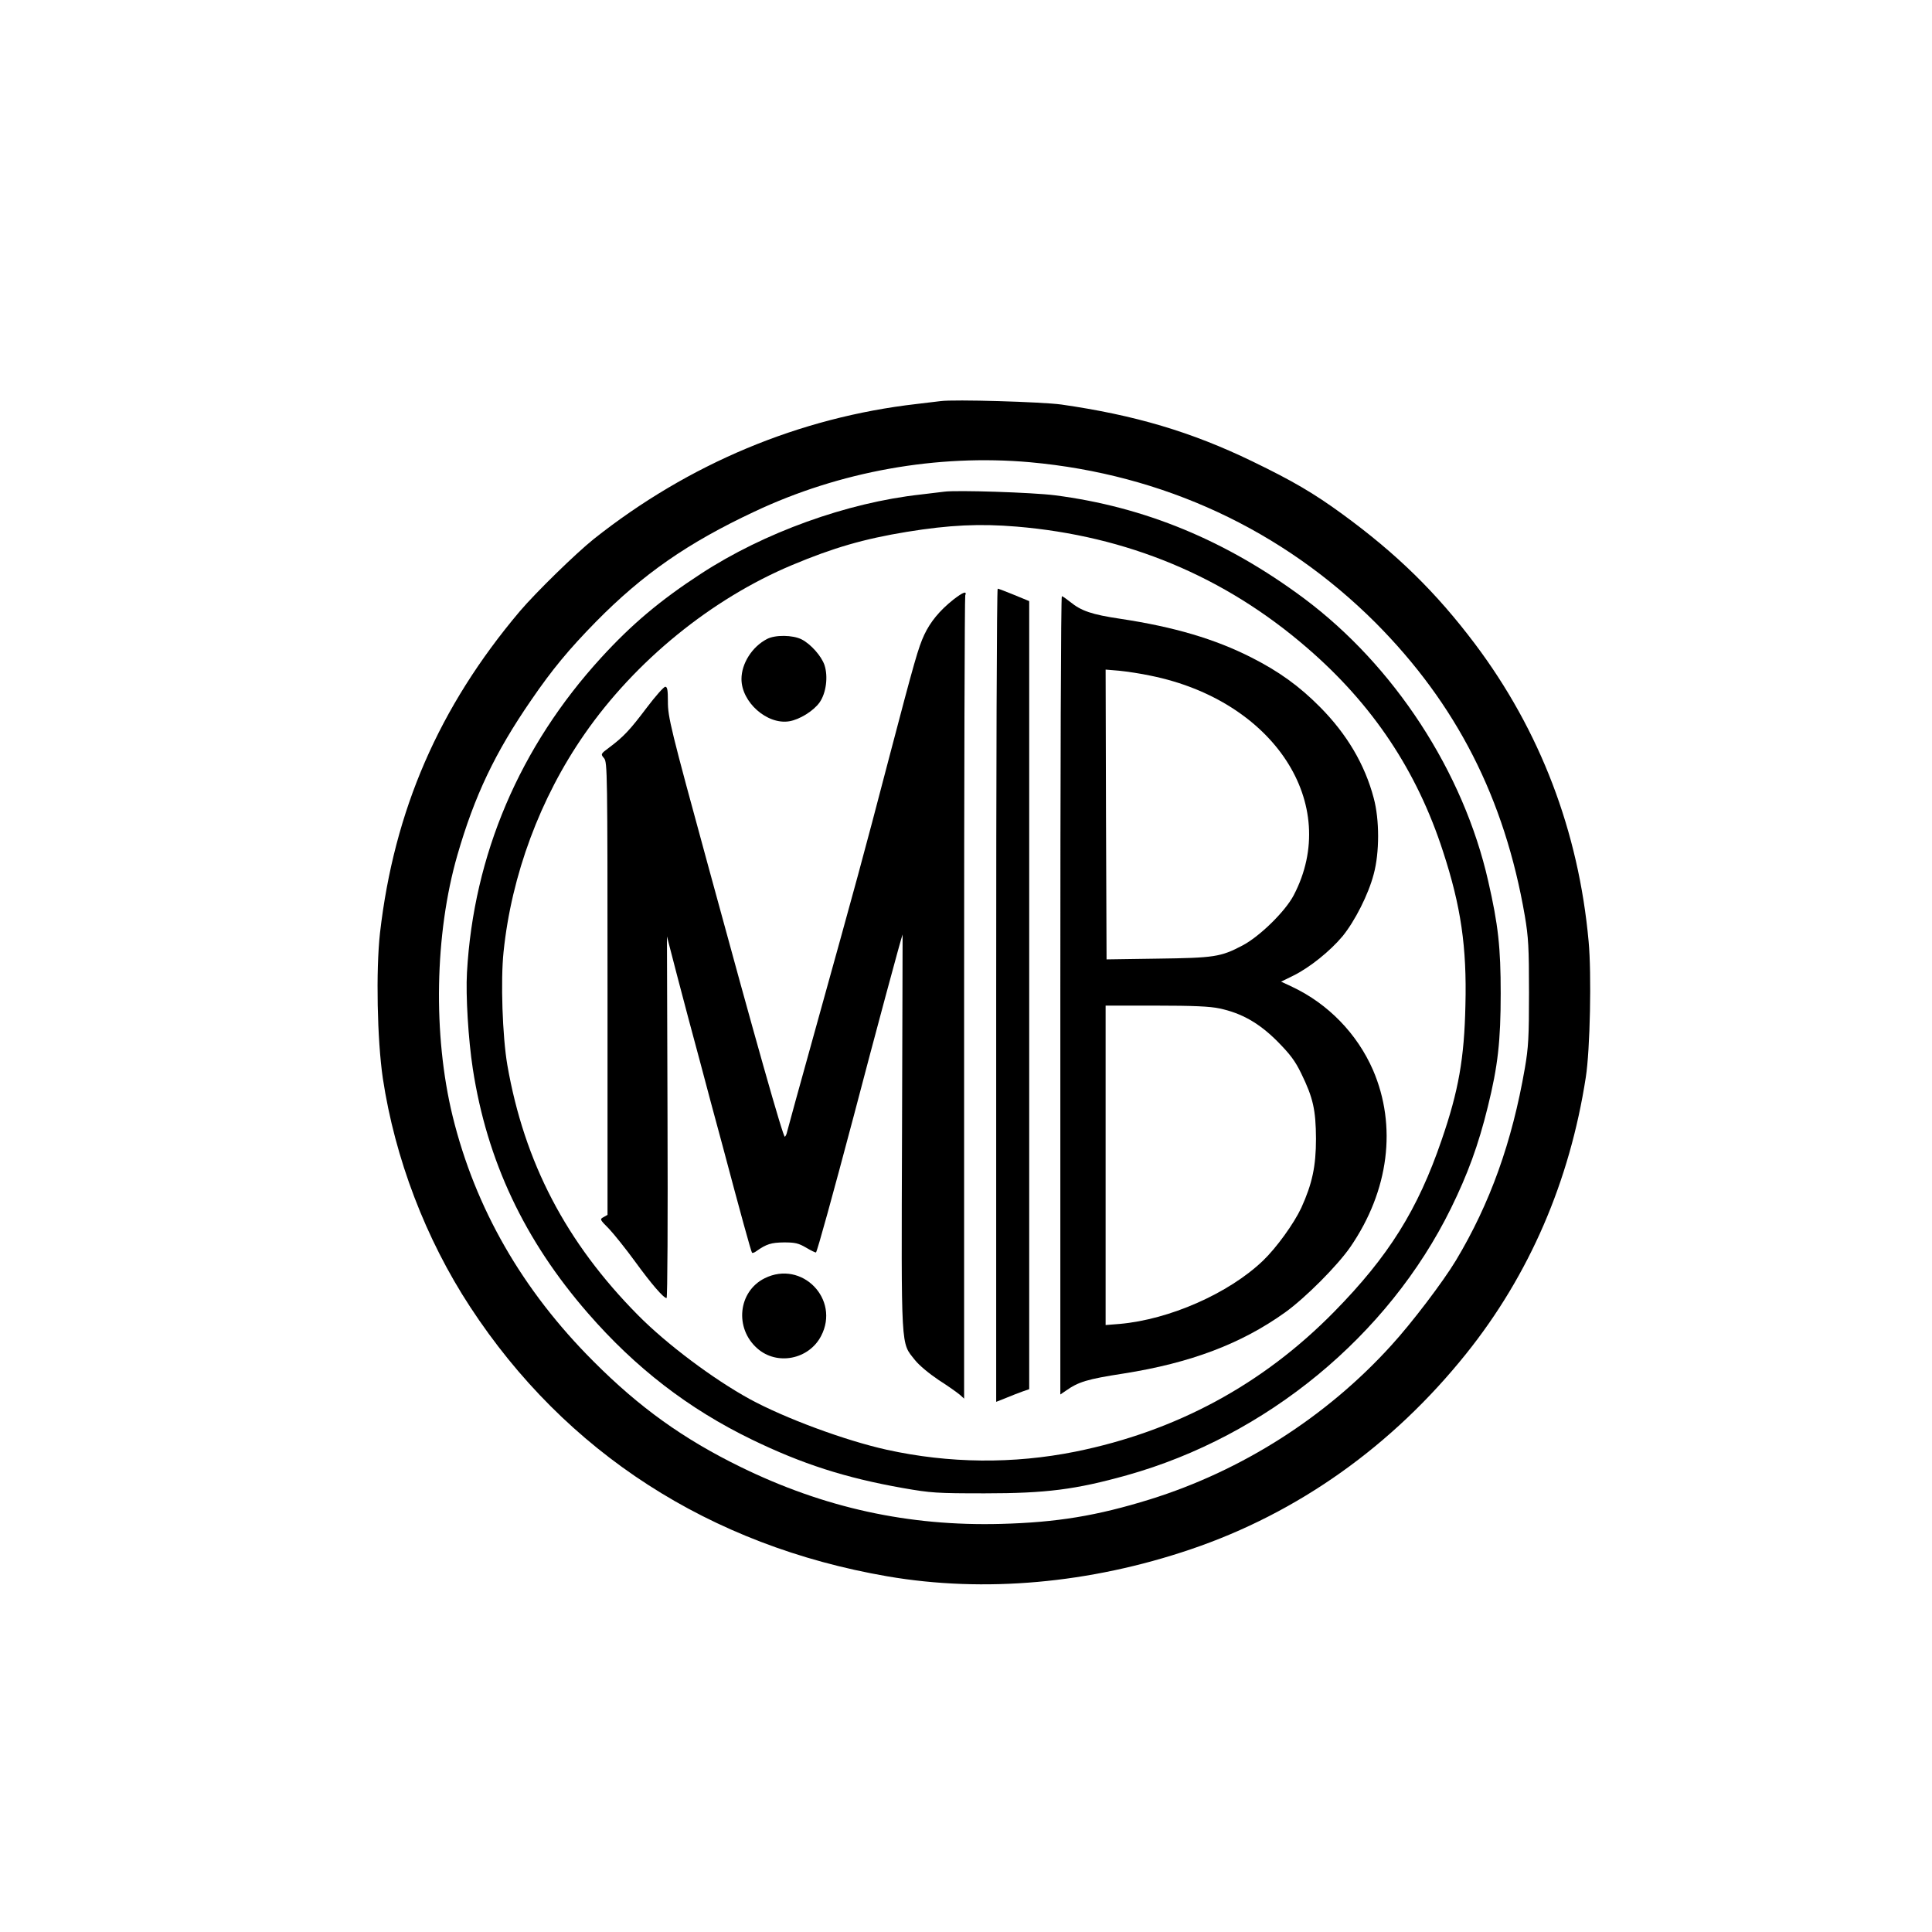 <?xml version="1.0" standalone="no"?>
<!DOCTYPE svg PUBLIC "-//W3C//DTD SVG 20010904//EN"
 "http://www.w3.org/TR/2001/REC-SVG-20010904/DTD/svg10.dtd">
<svg version="1.0" xmlns="http://www.w3.org/2000/svg"
 width="1024pt" height="1024pt" viewBox="0 0 1024 1024"
 preserveAspectRatio="xMidYMid meet">

<g transform="translate(0,1024) scale(0.1,-0.1)"
fill="#000000" stroke="none">
<path d="M4985 8114 c-16 -2 -73 -9 -125 -15 -623 -71 -1210 -317 -1713 -716
-96 -77 -307 -283 -392 -383 -429 -508 -666 -1055 -741 -1705 -22 -200 -15
-565 15 -770 64 -424 227 -852 463 -1212 505 -772 1271 -1266 2212 -1428 513
-88 1072 -38 1606 143 570 193 1070 549 1461 1037 335 418 549 914 634 1465
23 146 31 549 15 720 -53 584 -257 1118 -603 1578 -205 272 -414 477 -702 687
-152 111 -263 176 -478 280 -322 156 -622 245 -1012 301 -104 14 -569 28 -640
18z m475 -324 c706 -64 1337 -358 1830 -850 430 -432 685 -932 792 -1555 19
-112 22 -167 22 -405 0 -239 -3 -292 -22 -402 -68 -392 -184 -716 -365 -1018
-68 -113 -234 -332 -344 -452 -342 -377 -790 -663 -1278 -815 -281 -87 -492
-122 -790 -130 -489 -13 -937 85 -1380 302 -303 148 -537 316 -780 560 -377
377 -626 811 -746 1299 -105 431 -95 966 25 1383 91 315 199 543 392 823 111
162 199 268 342 414 248 252 486 418 840 584 453 214 970 306 1462 262z"/>
<path d="M5005 7634 c-16 -2 -73 -9 -125 -15 -391 -43 -831 -202 -1165 -420
-215 -140 -366 -267 -528 -444 -432 -472 -677 -1046 -712 -1670 -7 -121 7
-354 31 -510 75 -487 273 -908 610 -1295 252 -290 533 -507 869 -670 266 -129
495 -203 801 -257 149 -26 177 -28 434 -28 325 0 481 20 753 96 739 207 1385
739 1717 1414 89 181 146 336 196 540 53 214 68 347 68 600 0 243 -13 363 -66
594 -131 580 -498 1142 -976 1499 -412 307 -845 486 -1322 547 -118 15 -520
28 -585 19z m382 -185 c587 -49 1103 -264 1540 -642 348 -300 583 -652 722
-1082 94 -288 126 -504 118 -814 -6 -280 -36 -452 -126 -713 -126 -369 -281
-617 -570 -911 -378 -385 -837 -633 -1371 -741 -329 -66 -669 -63 -1000 10
-221 49 -540 167 -727 269 -193 106 -440 291 -592 445 -381 385 -602 809 -692
1325 -26 152 -36 448 -20 600 42 407 194 816 429 1154 269 388 673 717 1100
896 219 92 382 139 608 176 227 37 388 44 581 28z"/>
<path d="M5280 4965 l0 -2155 53 21 c28 12 68 27 87 34 l35 12 0 2089 0 2088
-80 33 c-44 18 -83 33 -87 33 -5 0 -8 -970 -8 -2155z"/>
<path d="M5053 7062 c-73 -58 -122 -118 -154 -186 -32 -69 -51 -136 -185 -646
-148 -566 -165 -627 -395 -1455 -78 -280 -144 -520 -147 -533 -2 -12 -8 -24
-12 -27 -9 -5 -157 519 -405 1430 -202 739 -215 794 -215 877 0 61 -3 78 -14
78 -8 0 -53 -51 -99 -112 -89 -118 -122 -153 -198 -210 -46 -34 -46 -35 -27
-57 17 -22 18 -71 18 -1222 l0 -1198 -21 -12 c-21 -11 -20 -13 29 -62 27 -29
89 -106 137 -172 88 -121 152 -195 168 -195 5 0 7 421 5 959 l-3 958 56 -216
c31 -119 84 -318 118 -443 33 -126 88 -330 122 -455 93 -350 150 -557 155
-563 3 -2 13 1 22 8 55 39 80 46 147 47 59 0 77 -4 118 -28 27 -16 50 -27 52
-25 7 7 90 308 200 723 110 420 255 958 259 962 0 1 -1 -470 -3 -1046 -4
-1174 -7 -1114 68 -1209 23 -29 75 -72 127 -107 49 -31 99 -67 112 -78 l22
-20 0 2120 c0 1167 3 2128 6 2137 10 26 -11 18 -63 -22z"/>
<path d="M5620 4964 l0 -2115 28 19 c68 48 113 62 307 92 356 56 624 158 855
323 109 78 280 250 348 349 204 298 247 640 119 937 -84 192 -237 350 -427
440 l-60 28 65 32 c87 43 195 130 261 209 65 80 137 221 165 329 31 114 31
289 0 403 -47 178 -142 339 -285 483 -109 110 -217 188 -363 262 -193 98 -409
162 -693 205 -155 23 -209 42 -268 90 -20 16 -40 30 -44 30 -5 0 -8 -952 -8
-2116z m477 1695 c655 -132 1013 -680 760 -1164 -45 -86 -182 -220 -273 -267
-114 -60 -149 -65 -449 -69 l-270 -4 -3 768 -2 768 72 -6 c40 -4 114 -15 165
-26z m367 -1764 c117 -25 209 -77 306 -174 68 -69 94 -103 127 -171 63 -129
77 -193 78 -345 0 -147 -20 -239 -78 -367 -39 -83 -131 -211 -203 -280 -182
-174 -497 -312 -759 -335 l-75 -6 0 847 0 846 268 0 c195 0 286 -4 336 -15z"/>
<path d="M4065 6853 c-79 -41 -135 -130 -135 -212 0 -123 136 -243 253 -224
55 9 129 55 161 100 35 50 46 137 26 198 -16 47 -72 111 -121 136 -47 24 -141
25 -184 2z"/>
<path d="M4053 3465 c-141 -70 -161 -265 -39 -372 104 -92 273 -59 338 66 102
195 -102 404 -299 306z"/>
</g>
</svg>
